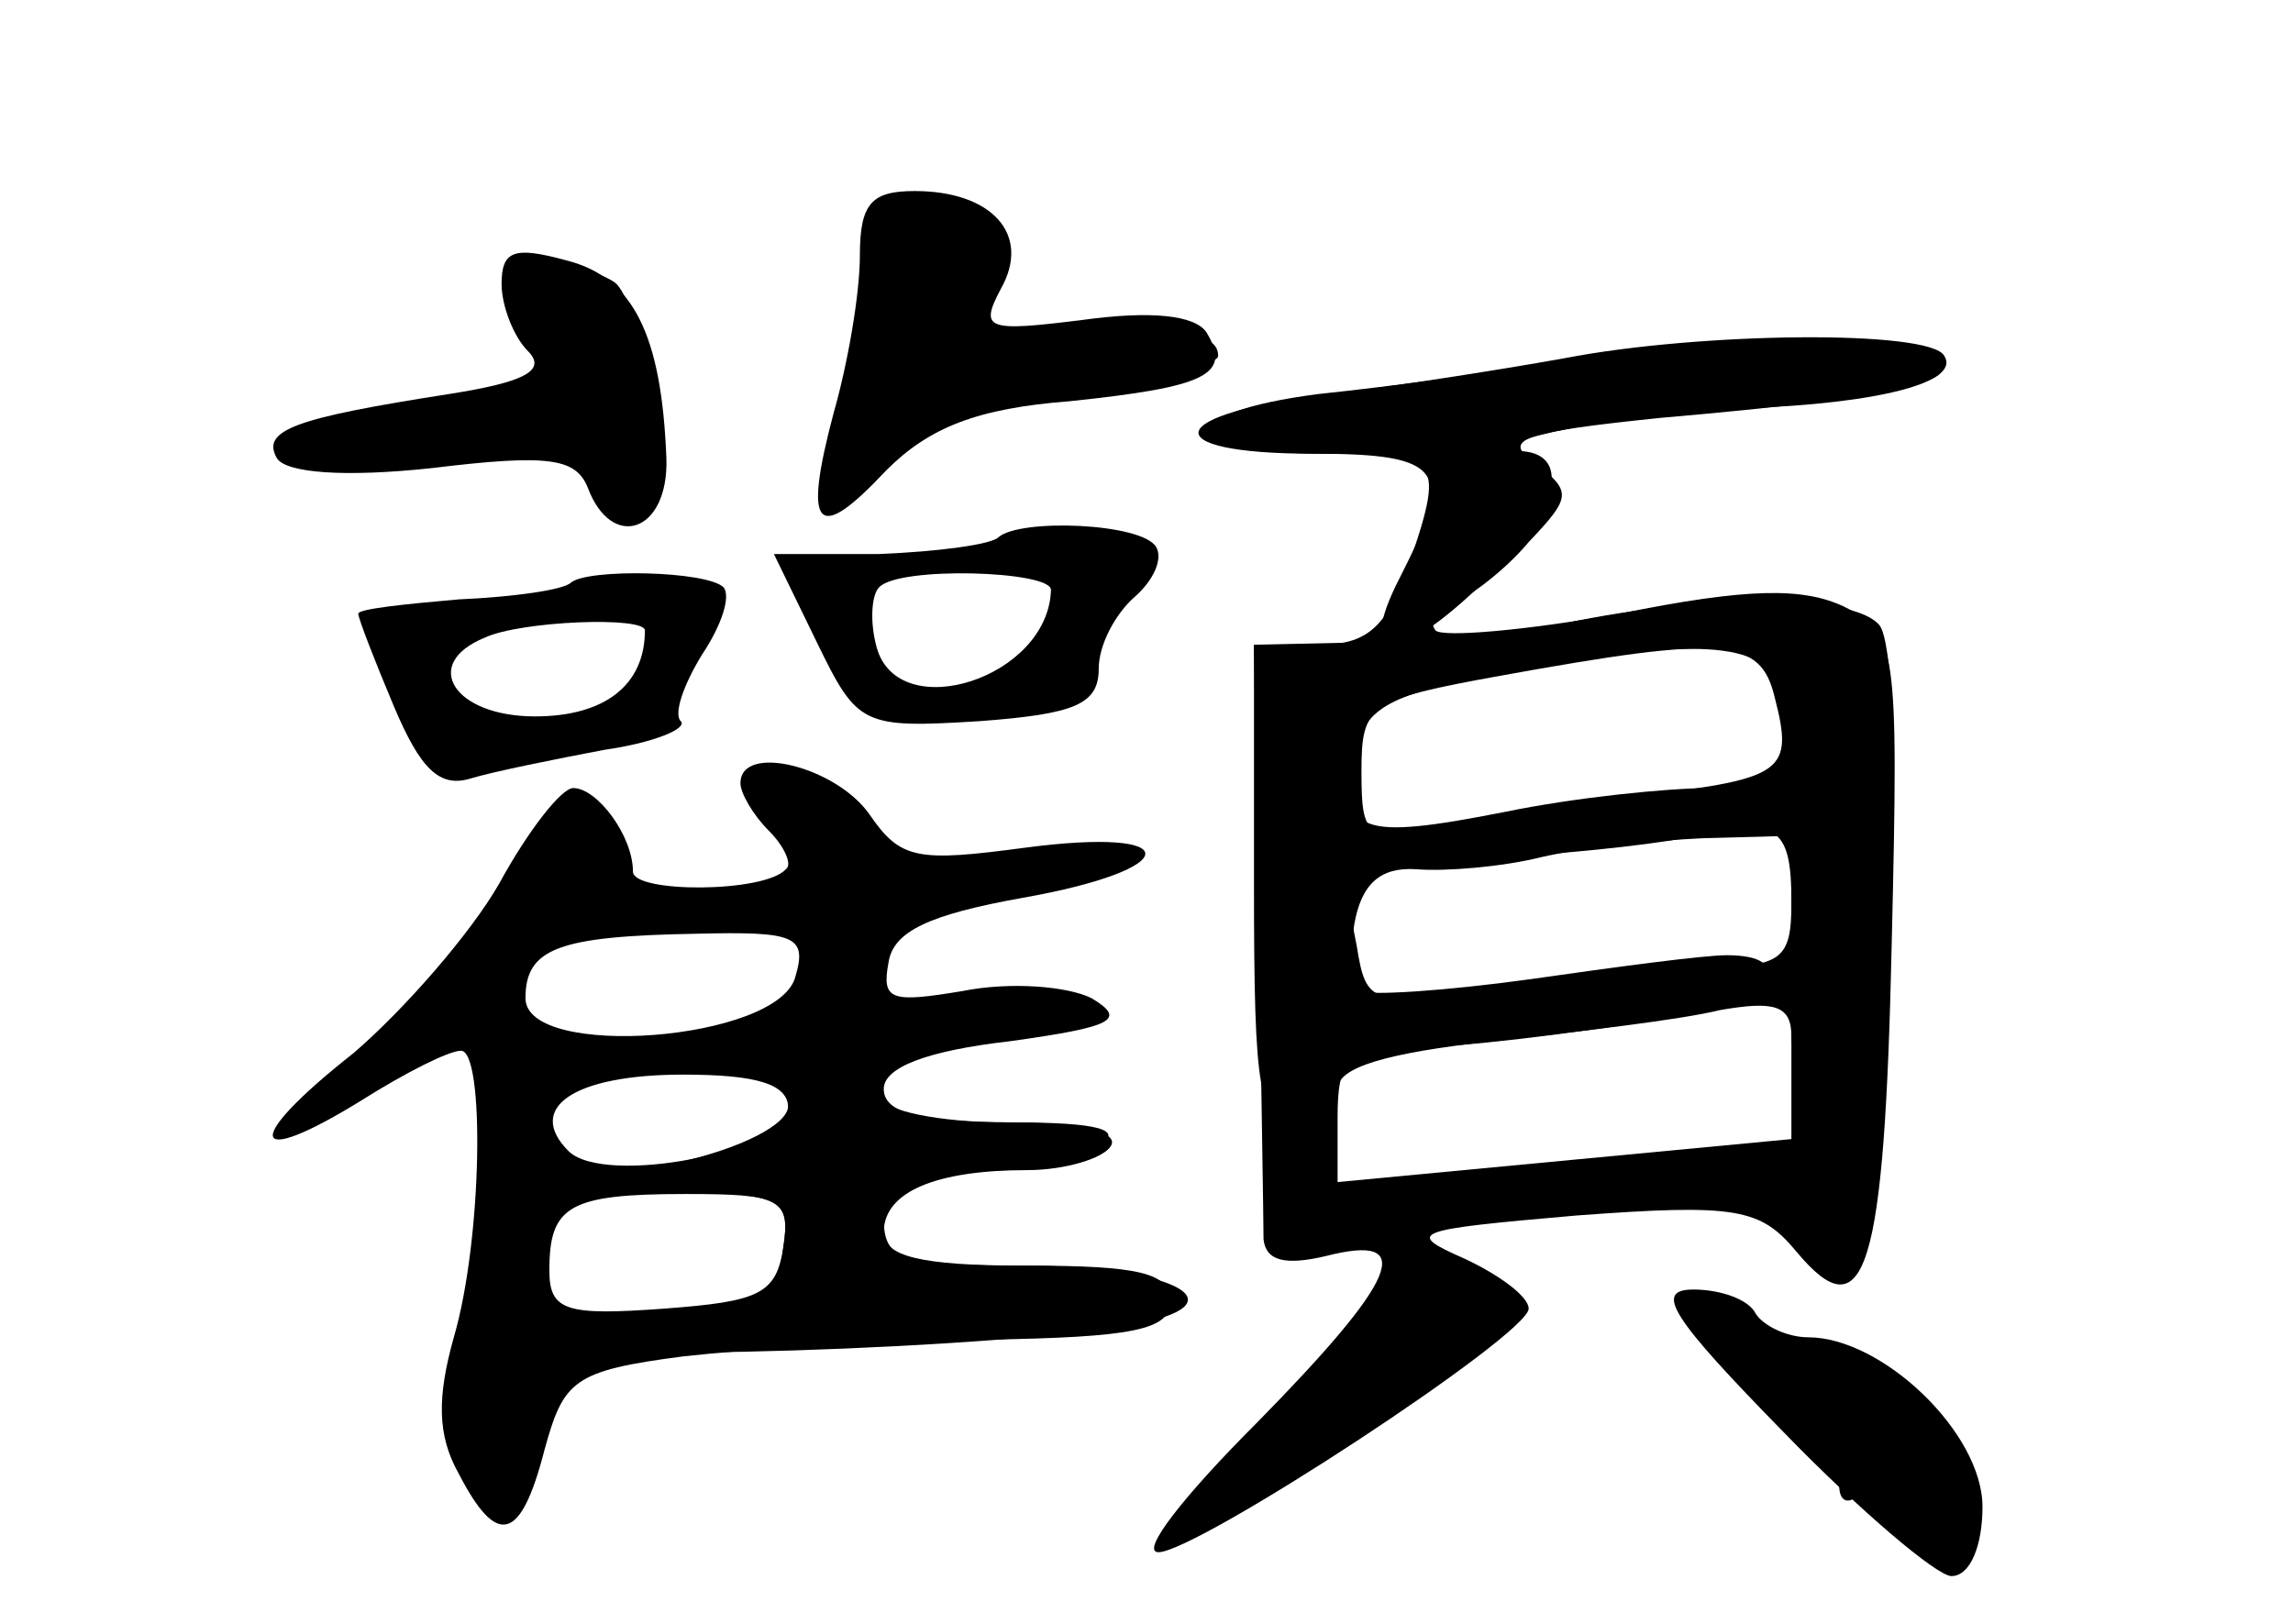 <?xml version="1.0" standalone="no"?>
<!DOCTYPE svg PUBLIC "-//W3C//DTD SVG 20010904//EN"
 "http://www.w3.org/TR/2001/REC-SVG-20010904/DTD/svg10.dtd">
<svg version="1.0" xmlns="http://www.w3.org/2000/svg"
 width="96pt" height="68pt" viewBox="0 0 96 68"
 preserveAspectRatio="xMidYMid meet">
<g transform="translate(0,68) scale(0.1,-0.1)" fill="#000000" stroke="none">
<g id="part-0" class="char-part">
  <path d="M360 573 c0 -16 -5 -45 -11 -66 -13 -49 -7 -55 22 -24 18 18 38 26
77 29 57 6 68 11 57 29 -5 7 -23 9 -52 5 -40 -5 -43 -4 -34 13 13 23 -4 41
-36 41 -18 0 -23 -5 -23 -27z"/>
  <path d="M210 561 c0 -9 5 -22 11 -28 8 -8 -1 -13 -33 -18 -64 -10 -79 -15
-72 -27 4 -6 28 -8 65 -4 49 6 60 4 65 -8 10 -27 34 -19 33 12 -2 52 -14 76
-42 83 -22 6 -27 4 -27 -10z"/>
  <path d="M665 529 c-33 -4 -84 -11 -113 -14 -62 -8 -60 -25 4 -25 48 0 49 -2
33 -49 -9 -24 -17 -31 -37 -31 l-27 0 2 -118 c1 -64 2 -123 2 -131 1 -9 9 -11
26 -7 39 10 30 -10 -29 -70 -30 -30 -49 -54 -41 -54 16 0 155 91 155 102 0 5
-12 14 -27 21 -25 11 -22 12 47 18 67 5 77 3 92 -15 29 -35 37 -8 40 129 3
126 2 130 -20 141 -17 8 -40 8 -94 -3 -39 -7 -74 -10 -77 -7 -3 4 0 9 7 11 7
3 22 14 32 26 18 19 18 21 3 33 -15 10 -6 13 52 19 104 9 130 16 114 26 -16
10 -61 10 -144 -2z m78 -141 c8 -31 4 -34 -55 -41 -29 -3 -68 -9 -85 -13 -31
-6 -33 -5 -33 23 0 28 3 30 58 40 94 17 109 16 115 -9z m7 -121 l0 -64 -95 -9
-95 -9 0 27 c0 24 4 28 28 29 28 1 62 5 120 14 33 6 45 25 15 25 -10 0 -47 -5
-82 -10 -36 -5 -68 -7 -71 -5 -4 3 -5 15 -3 28 3 17 11 24 26 23 12 -1 36 1
52 5 17 4 47 7 68 8 l37 1 0 -63z"/>
  <path d="M418 455 c-3 -3 -25 -6 -50 -7 l-44 0 18 -37 c17 -35 19 -36 68 -33
40 3 50 7 50 22 0 10 7 23 15 30 8 7 12 16 9 21 -6 10 -57 12 -66 4z m22 -22
c-1 -37 -64 -57 -73 -24 -3 11 -2 22 1 25 8 9 72 7 72 -1z"/>
  <path d="M239 436 c-3 -3 -24 -6 -47 -7 -23 -2 -42 -4 -42 -6 0 -2 7 -20 15
-39 11 -26 19 -34 32 -30 10 3 35 8 56 12 21 3 35 9 32 12 -3 3 1 15 9 28 8
12 12 24 9 28 -7 7 -57 8 -64 2z m31 -20 c0 -23 -17 -36 -46 -36 -34 0 -48 22
-21 33 15 7 67 9 67 3z"/>
  <path d="M310 352 c0 -4 5 -13 12 -20 6 -6 10 -14 7 -16 -9 -10 -64 -10 -64
-1 0 15 -15 35 -25 35 -5 0 -19 -18 -31 -40 -12 -21 -40 -53 -61 -71 -47 -37
-44 -49 3 -20 19 12 37 21 42 21 10 0 9 -79 -3 -120 -7 -25 -7 -41 2 -57 16
-31 26 -29 36 10 8 29 12 33 58 39 27 3 84 7 127 7 61 1 77 4 77 16 0 12 -13
15 -60 15 -53 0 -60 2 -60 20 0 16 7 20 38 20 20 0 44 5 52 10 11 7 0 10 -37
10 -38 0 -53 4 -53 14 0 9 18 16 53 20 43 6 49 9 34 18 -10 5 -34 7 -54 3 -30
-5 -34 -4 -31 12 2 13 17 20 56 27 68 12 69 30 1 21 -45 -6 -52 -5 -65 14 -14
20 -54 30 -54 13z m23 -81 c-7 -27 -113 -35 -113 -9 0 21 14 26 72 27 41 1 46
-1 41 -18z m-3 -55 c0 -18 -77 -33 -92 -18 -18 18 2 32 48 32 31 0 44 -4 44
-14z m-2 -58 c-3 -20 -10 -23 -50 -26 -41 -3 -48 -1 -48 16 0 27 8 32 57 32
40 0 44 -2 41 -22z"/>
  <path d="M747 80 c32 -33 64 -60 70 -60 8 0 13 13 13 29 0 31 -42 71 -73 71
-9 0 -19 5 -22 10 -3 6 -15 10 -26 10 -17 0 -9 -12 38 -60z"/>
</g>
<g id="part-1" class="char-part">
  <path d="M370 576 c0 -13 -7 -42 -15 -65 -15 -43 -6 -55 18 -21 10 15 30 22
75 26 34 4 62 11 62 15 0 10 -17 12 -68 9 -30 -1 -33 1 -27 19 4 14 0 23 -14
30 -28 15 -31 14 -31 -13z"/>
  <path d="M210 562 c0 -4 5 -13 11 -19 19 -19 2 -30 -52 -37 -36 -5 -49 -10
-41 -18 7 -7 25 -7 59 0 44 10 49 9 65 -11 19 -24 21 -21 18 38 -1 22 -7 43
-13 47 -16 10 -47 10 -47 0z"/>
</g>
<g id="part-2" class="char-part">
  <path d="M330 217 c0 -8 -20 -18 -47 -24 l-48 -10 48 -2 c44 -1 48 -3 45 -23
-2 -19 -10 -24 -43 -26 -22 -2 -44 -8 -50 -14 -10 -9 189 -3 243 8 42 9 11 24
-49 24 -44 0 -59 4 -59 14 0 17 22 26 60 26 16 0 32 5 35 10 4 6 -13 10 -44
10 -28 0 -51 5 -51 10 0 6 -9 10 -20 10 -11 0 -20 -6 -20 -13z"/>
</g>
<g id="part-3" class="char-part">
  <path d="M655 530 c-22 -4 -66 -11 -97 -15 -71 -8 -76 -25 -8 -25 55 0 59 -7
36 -52 -19 -37 -1 -37 36 -1 30 28 36 52 16 54 -25 3 48 17 92 18 57 2 91 11
84 22 -6 11 -102 10 -159 -1z"/>
</g>
<g id="part-4" class="char-part">
  <path d="M655 419 c-22 -4 -60 -8 -85 -8 l-45 -1 0 -100 c0 -89 2 -100 18
-100 9 0 17 6 17 14 0 9 20 15 65 20 36 4 79 9 95 13 23 4 30 2 30 -11 0 -9 8
-16 19 -16 17 0 19 10 23 88 2 48 0 93 -5 100 -10 13 -70 14 -132 1z m89 -25
c13 -34 6 -44 -28 -44 -18 0 -57 -4 -86 -10 -61 -12 -69 -9 -63 24 4 19 14 25
56 33 81 16 114 15 121 -3z m6 -92 c0 -24 -4 -27 -37 -27 -21 0 -61 -4 -89 -9
-50 -7 -52 -7 -56 18 -7 34 -3 36 56 37 28 1 65 5 81 8 39 9 45 6 45 -27z"/>
</g>
<g id="part-5" class="char-part">
  <path d="M569 126 c-7 -12 -13 -25 -14 -29 0 -5 -11 -15 -25 -22 -14 -8 -20
-14 -15 -15 16 0 115 59 115 69 0 5 -11 11 -24 13 -16 3 -27 -2 -37 -16z"/>
  <path d="M733 105 c20 -20 37 -41 37 -47 0 -6 3 -8 7 -5 3 4 12 -1 19 -11 18
-25 40 -2 25 26 -12 23 -69 55 -82 46 -5 -3 -9 -1 -9 4 0 6 -8 13 -17 16 -10
4 -1 -10 20 -29z m68 -32 c12 -16 12 -17 -2 -6 -9 7 -20 9 -24 5 -5 -4 -5 -1
-1 6 9 16 11 15 27 -5z"/>
</g>
</g>
</svg>